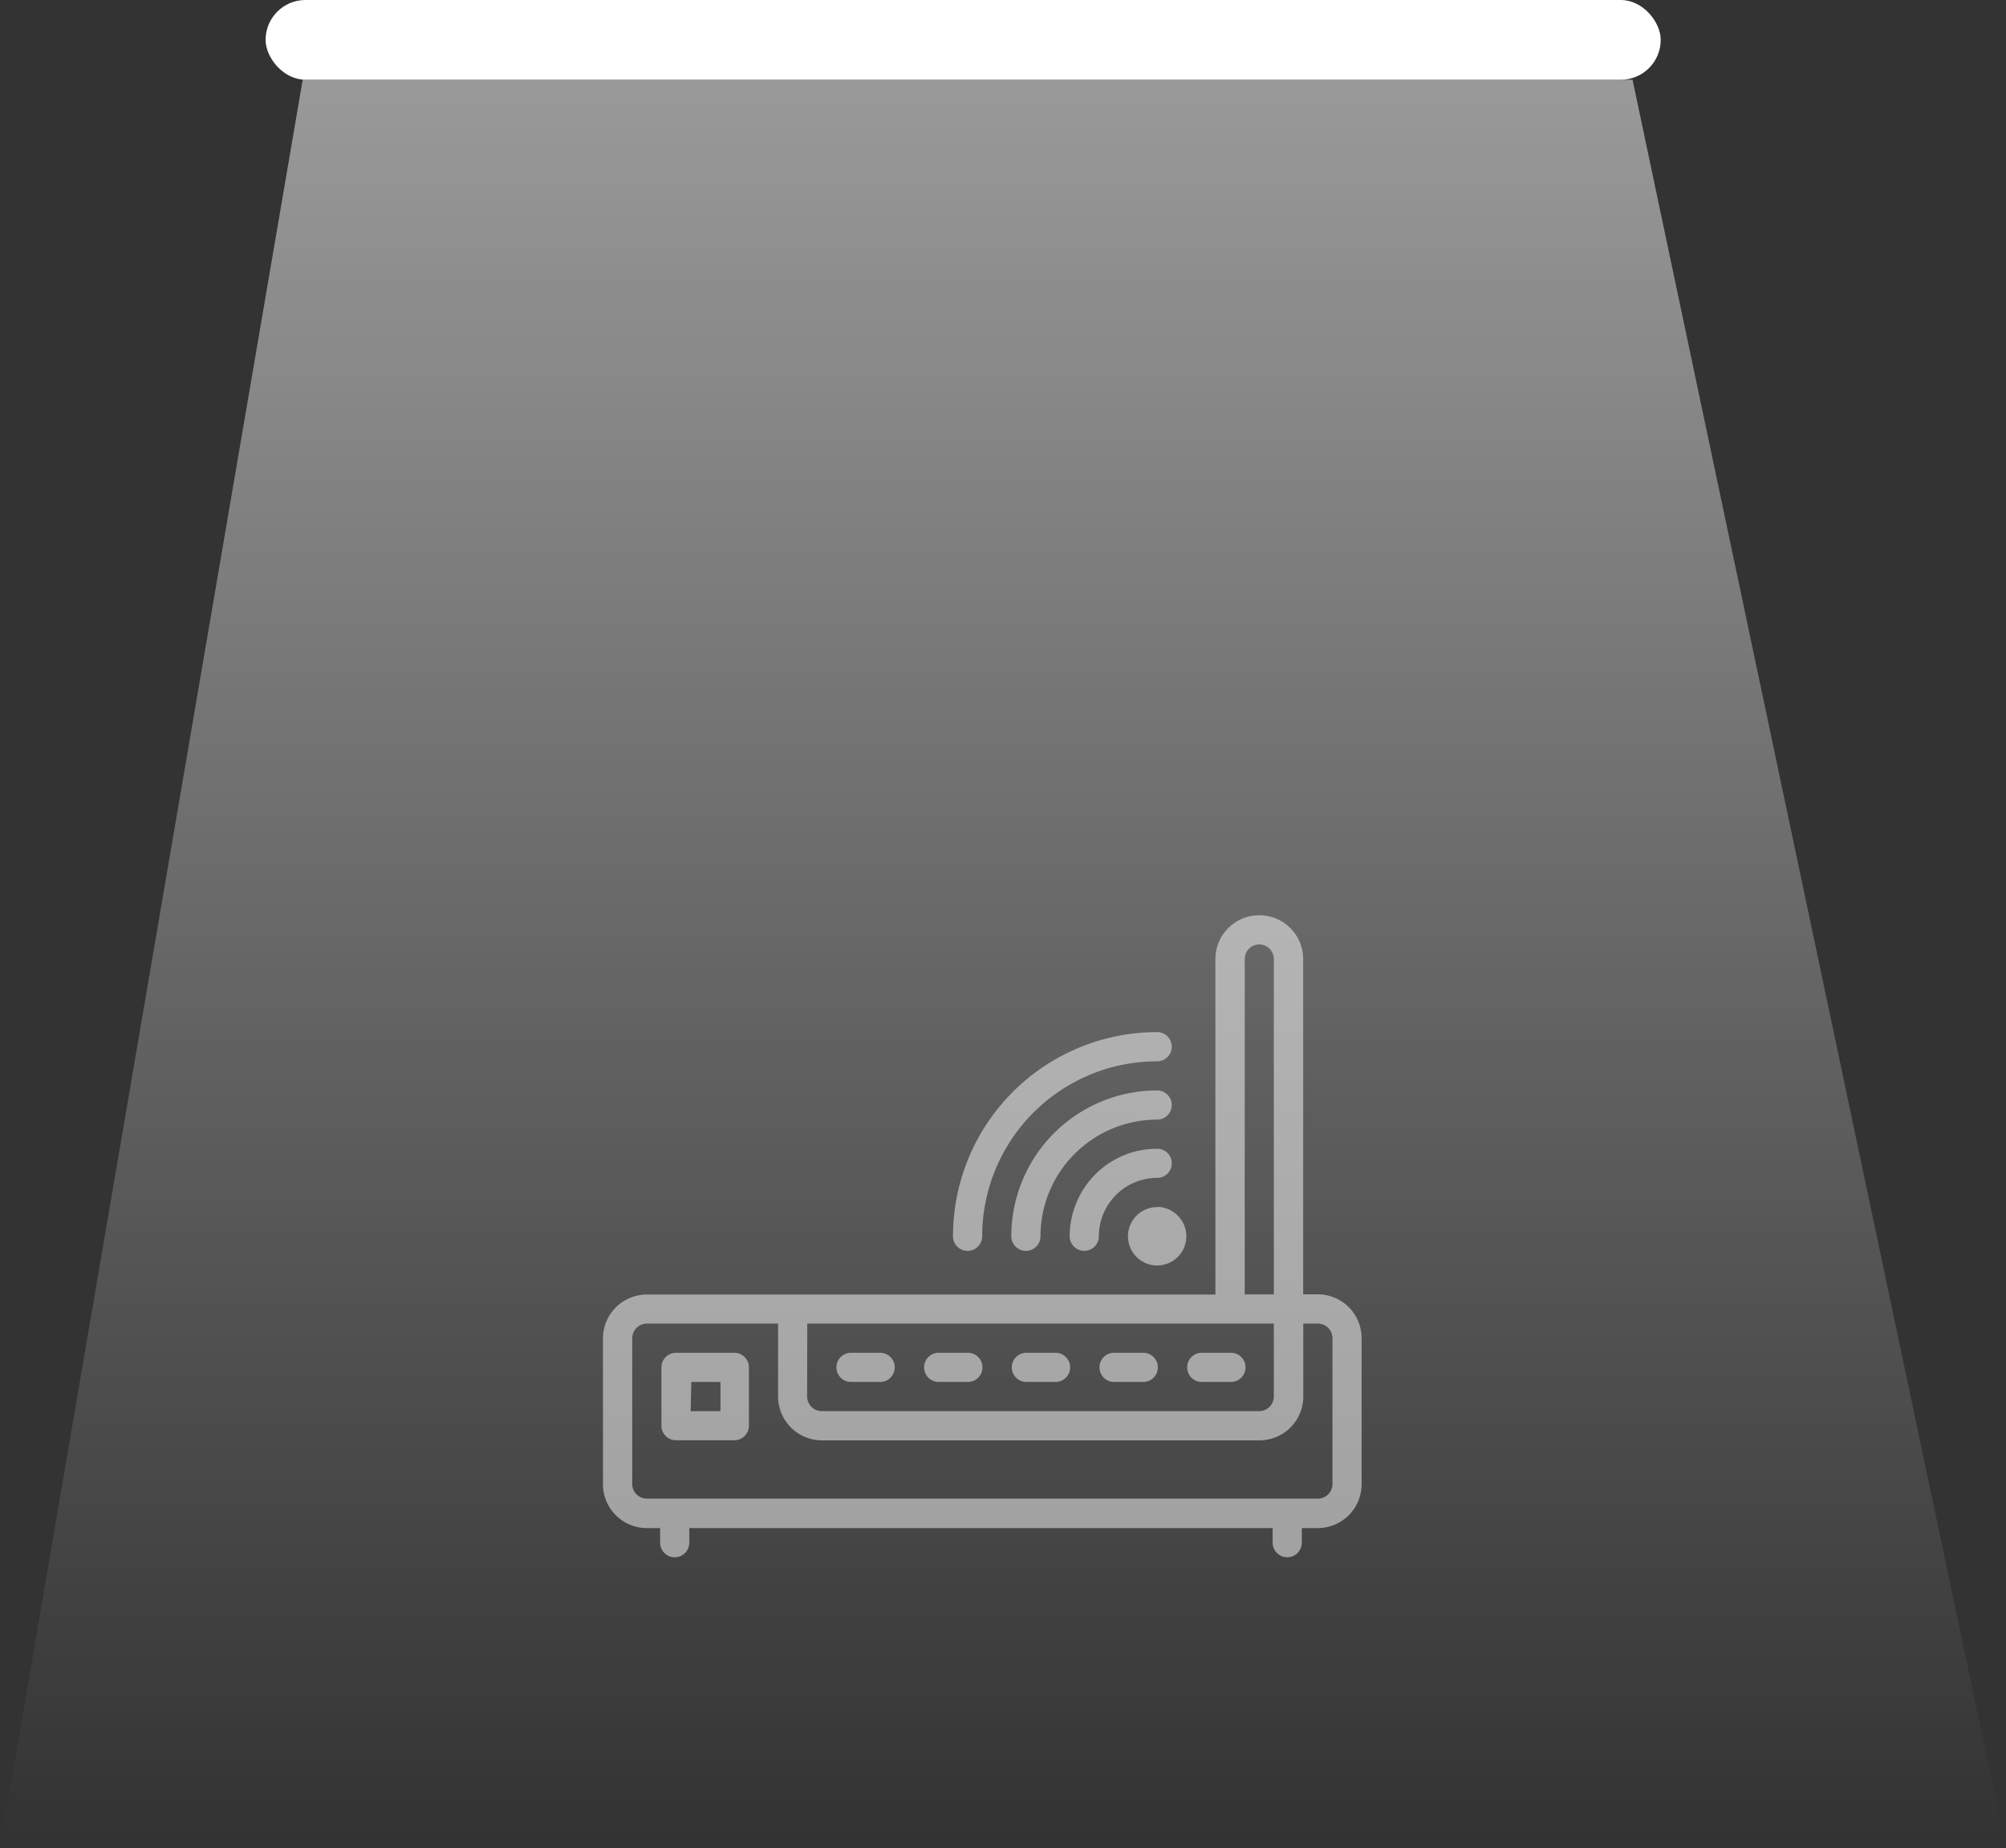 <svg xmlns="http://www.w3.org/2000/svg" xmlns:xlink="http://www.w3.org/1999/xlink" width="50.325" height="46.36" viewBox="0 0 50.325 46.36">
  <rect x="0" y="0" width="50.325" height="46.36" fill="#333333" stroke="none"/>
  <defs>
    <linearGradient id="linear-gradient" x1="0.5" x2="0.5" y2="1" gradientUnits="objectBoundingBox">
      <stop offset="0" stop-color="#fff"/>
      <stop offset="1" stop-color="#fff" stop-opacity="0"/>
    </linearGradient>
  </defs>
  <g id="Group_531" data-name="Group 531" transform="translate(-8532.873 -532.04)">
    <g id="Light" transform="translate(8532.873 532.04)">
      <rect id="Rectangle_1606" data-name="Rectangle 1606" width="35" height="2" rx="1" transform="translate(6.663)" fill="#fff"/>
      <path id="Path_1078" data-name="Path 1078" d="M45.638,47,38.044,91.36H88.369L79,47Z" transform="translate(-38.044 -45)" opacity="0.5" fill="url(#linear-gradient)"/>
    </g>
    <path id="noun-broadband-1158188" d="M138.964,87.5a1.1,1.1,0,0,0-1.1,1.1v8.415H123.6a1.1,1.1,0,0,0-1.1,1.1v3.659a1.1,1.1,0,0,0,1.1,1.1h.334v.366a.366.366,0,1,0,.732,0v-.366H139.3v.366a.366.366,0,0,0,.732,0v-.366h.4a1.1,1.1,0,0,0,1.1-1.1V98.11a1.1,1.1,0,0,0-1.1-1.1h-.366V88.6A1.1,1.1,0,0,0,138.964,87.5Zm0,.732a.367.367,0,0,1,.366.366v8.415H138.6V88.6A.367.367,0,0,1,138.964,88.232Zm-2.561,2.2a5.123,5.123,0,0,0-5.122,5.122.366.366,0,0,0,.732,0,4.392,4.392,0,0,1,4.39-4.39.366.366,0,1,0,0-.732Zm0,1.463a3.66,3.66,0,0,0-3.659,3.659.366.366,0,1,0,.732,0,2.928,2.928,0,0,1,2.927-2.927.366.366,0,1,0,0-.732Zm0,1.463a2.179,2.179,0,0,0-1.552.643,2.208,2.208,0,0,0-.643,1.552.366.366,0,1,0,.732,0,1.473,1.473,0,0,1,.429-1.035,1.454,1.454,0,0,1,1.035-.429.366.366,0,1,0,0-.732Zm.01,1.464a.732.732,0,1,0,.507.214A.731.731,0,0,0,136.413,94.817ZM123.6,97.744h3.293v1.829a1.1,1.1,0,0,0,1.1,1.1h10.976a1.1,1.1,0,0,0,1.1-1.1V97.744h.366a.367.367,0,0,1,.366.366v3.659a.367.367,0,0,1-.366.366H123.6a.367.367,0,0,1-.366-.366V98.11A.367.367,0,0,1,123.6,97.744Zm4.025,0H139.33v1.829a.367.367,0,0,1-.366.366H127.988a.367.367,0,0,1-.366-.366Zm-3.293.732a.366.366,0,0,0-.366.366v1.463a.366.366,0,0,0,.366.366h1.463a.366.366,0,0,0,.366-.366V98.842a.366.366,0,0,0-.366-.366Zm4.39,0a.366.366,0,0,0,0,.732h.732a.366.366,0,1,0,0-.732Zm2.2,0a.366.366,0,0,0,0,.732h.732a.366.366,0,1,0,0-.732Zm2.2,0a.366.366,0,0,0,0,.732h.732a.366.366,0,1,0,0-.732Zm2.2,0a.366.366,0,0,0,0,.732h.732a.366.366,0,0,0,0-.732Zm2.2,0a.366.366,0,0,0,0,.732h.732a.366.366,0,0,0,0-.732Zm-12.806.732h.732v.732H124.7Z" transform="translate(8425.5 467.5)" fill="#fff" opacity="0.5"/>
  </g>
</svg>
